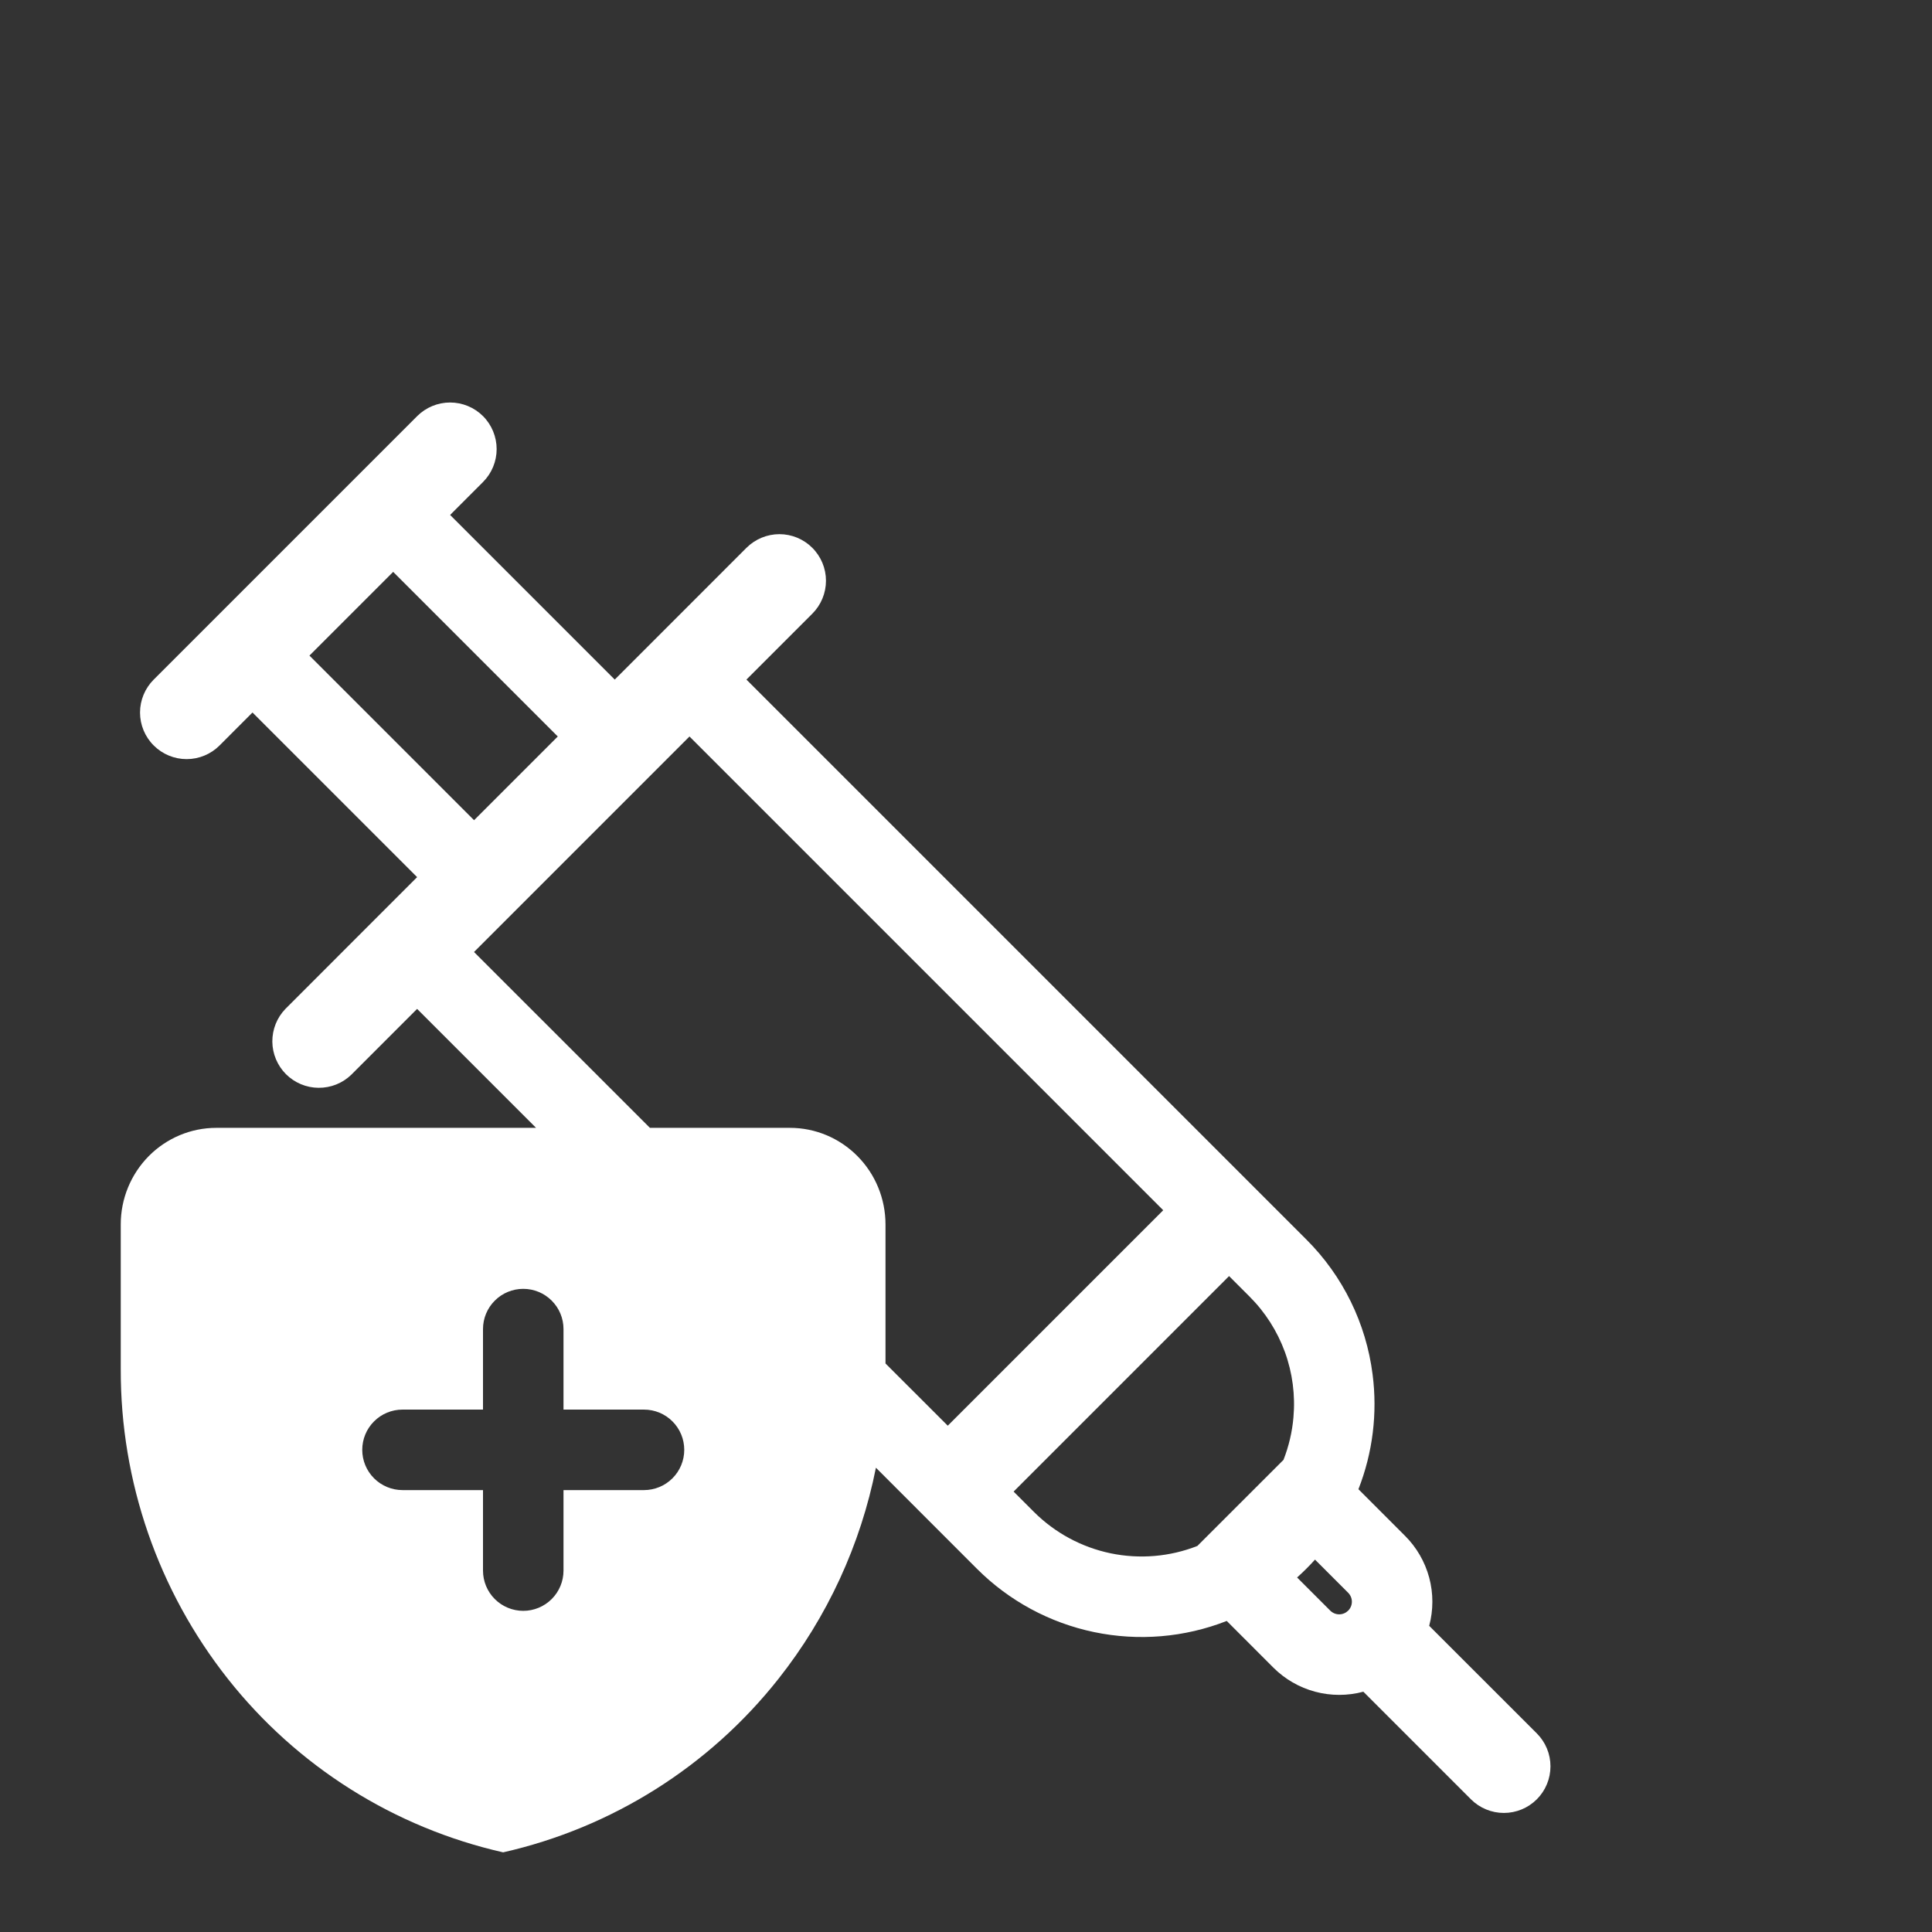 <svg width="48" height="48" viewBox="0 0 48 48" fill="none" xmlns="http://www.w3.org/2000/svg">
<rect x="0" y="0" width="48" height="48" fill="#333333" stroke="none"/>
<path fill-rule="evenodd" clip-rule="evenodd" d="M3.818 16.885C3.601 17.102 3.479 17.396 3.479 17.703C3.479 18.01 3.601 18.304 3.819 18.521C4.036 18.738 4.33 18.86 4.637 18.86C4.944 18.86 5.238 18.738 5.455 18.521L6.273 17.702L10.363 21.792L7.091 25.066C6.88 25.284 6.764 25.576 6.766 25.88C6.769 26.183 6.891 26.473 7.105 26.688C7.32 26.902 7.61 27.024 7.913 27.026C8.217 27.029 8.509 26.913 8.727 26.702L10.363 25.066L13.318 28.021H5.374C4.744 28.021 4.141 28.274 3.695 28.724C3.249 29.176 2.999 29.786 3 30.421V34.019C2.993 36.809 3.93 39.519 5.66 41.709C7.379 43.886 9.794 45.408 12.5 46.021C15.206 45.409 17.62 43.888 19.34 41.711C20.552 40.179 21.382 38.381 21.762 36.465L24.272 38.976C25.068 39.772 26.079 40.319 27.182 40.549C28.284 40.779 29.43 40.683 30.478 40.272L31.636 41.431C31.923 41.718 32.281 41.925 32.674 42.03C33.066 42.135 33.48 42.135 33.872 42.03L36.545 44.703C36.762 44.92 37.056 45.042 37.364 45.042C37.67 45.042 37.965 44.92 38.182 44.703C38.399 44.486 38.521 44.191 38.521 43.884C38.521 43.577 38.399 43.283 38.182 43.066L35.508 40.393C35.613 40 35.613 39.587 35.508 39.195C35.402 38.802 35.196 38.445 34.908 38.158L33.75 36.999C34.105 36.093 34.226 35.113 34.102 34.149C33.941 32.878 33.362 31.698 32.455 30.794L18.545 16.884L20.182 15.247C20.399 15.03 20.521 14.735 20.521 14.428C20.521 14.121 20.399 13.827 20.181 13.61C19.965 13.393 19.67 13.271 19.363 13.271C19.056 13.272 18.762 13.394 18.545 13.611L15.273 16.884L11.183 12.794L12 11.976C12.217 11.759 12.339 11.464 12.339 11.158C12.339 10.851 12.217 10.556 12.001 10.339C11.784 10.122 11.489 10 11.182 10C10.876 10 10.581 10.122 10.364 10.339L3.818 16.885ZM23.547 35.421L28.9 30.068L17.13 18.298L11.777 23.652L16.147 28.021H19.626C20.256 28.021 20.859 28.274 21.304 28.724C21.75 29.174 22 29.784 22 30.421V33.875L23.547 35.421ZM13.858 18.298L9.768 14.208L7.688 16.288L11.778 20.378L13.858 18.298ZM32.671 38.748C32.531 38.904 32.382 39.052 32.226 39.192L33.05 40.016C33.079 40.045 33.114 40.068 33.152 40.084C33.19 40.1 33.231 40.108 33.272 40.108C33.313 40.108 33.354 40.1 33.392 40.084C33.431 40.068 33.465 40.045 33.495 40.016C33.524 39.987 33.547 39.952 33.563 39.914C33.579 39.876 33.587 39.835 33.587 39.794C33.587 39.753 33.579 39.712 33.563 39.674C33.547 39.636 33.524 39.601 33.495 39.572L32.671 38.748ZM30.536 31.704L31.04 32.208C31.432 32.598 31.733 33.07 31.923 33.59C32.112 34.109 32.184 34.665 32.135 35.216C32.104 35.577 32.02 35.932 31.888 36.27L29.748 38.409C29.062 38.678 28.313 38.741 27.591 38.591C26.87 38.44 26.208 38.083 25.687 37.562L25.183 37.058L30.536 31.704ZM14 33.021C14 32.755 13.895 32.501 13.707 32.314C13.52 32.126 13.265 32.021 13 32.021C12.735 32.021 12.48 32.126 12.293 32.314C12.105 32.501 12 32.755 12 33.021V35.021H10C9.735 35.021 9.48 35.126 9.293 35.314C9.105 35.501 9 35.755 9 36.021C9 36.286 9.105 36.54 9.293 36.728C9.48 36.915 9.735 37.021 10 37.021H12V39.021C12 39.286 12.105 39.54 12.293 39.728C12.48 39.915 12.735 40.021 13 40.021C13.265 40.021 13.52 39.915 13.707 39.728C13.895 39.54 14 39.286 14 39.021V37.021H16C16.265 37.021 16.52 36.915 16.707 36.728C16.895 36.54 17 36.286 17 36.021C17 35.755 16.895 35.501 16.707 35.314C16.52 35.126 16.265 35.021 16 35.021H14V33.021Z" fill="white"/>
</svg>
